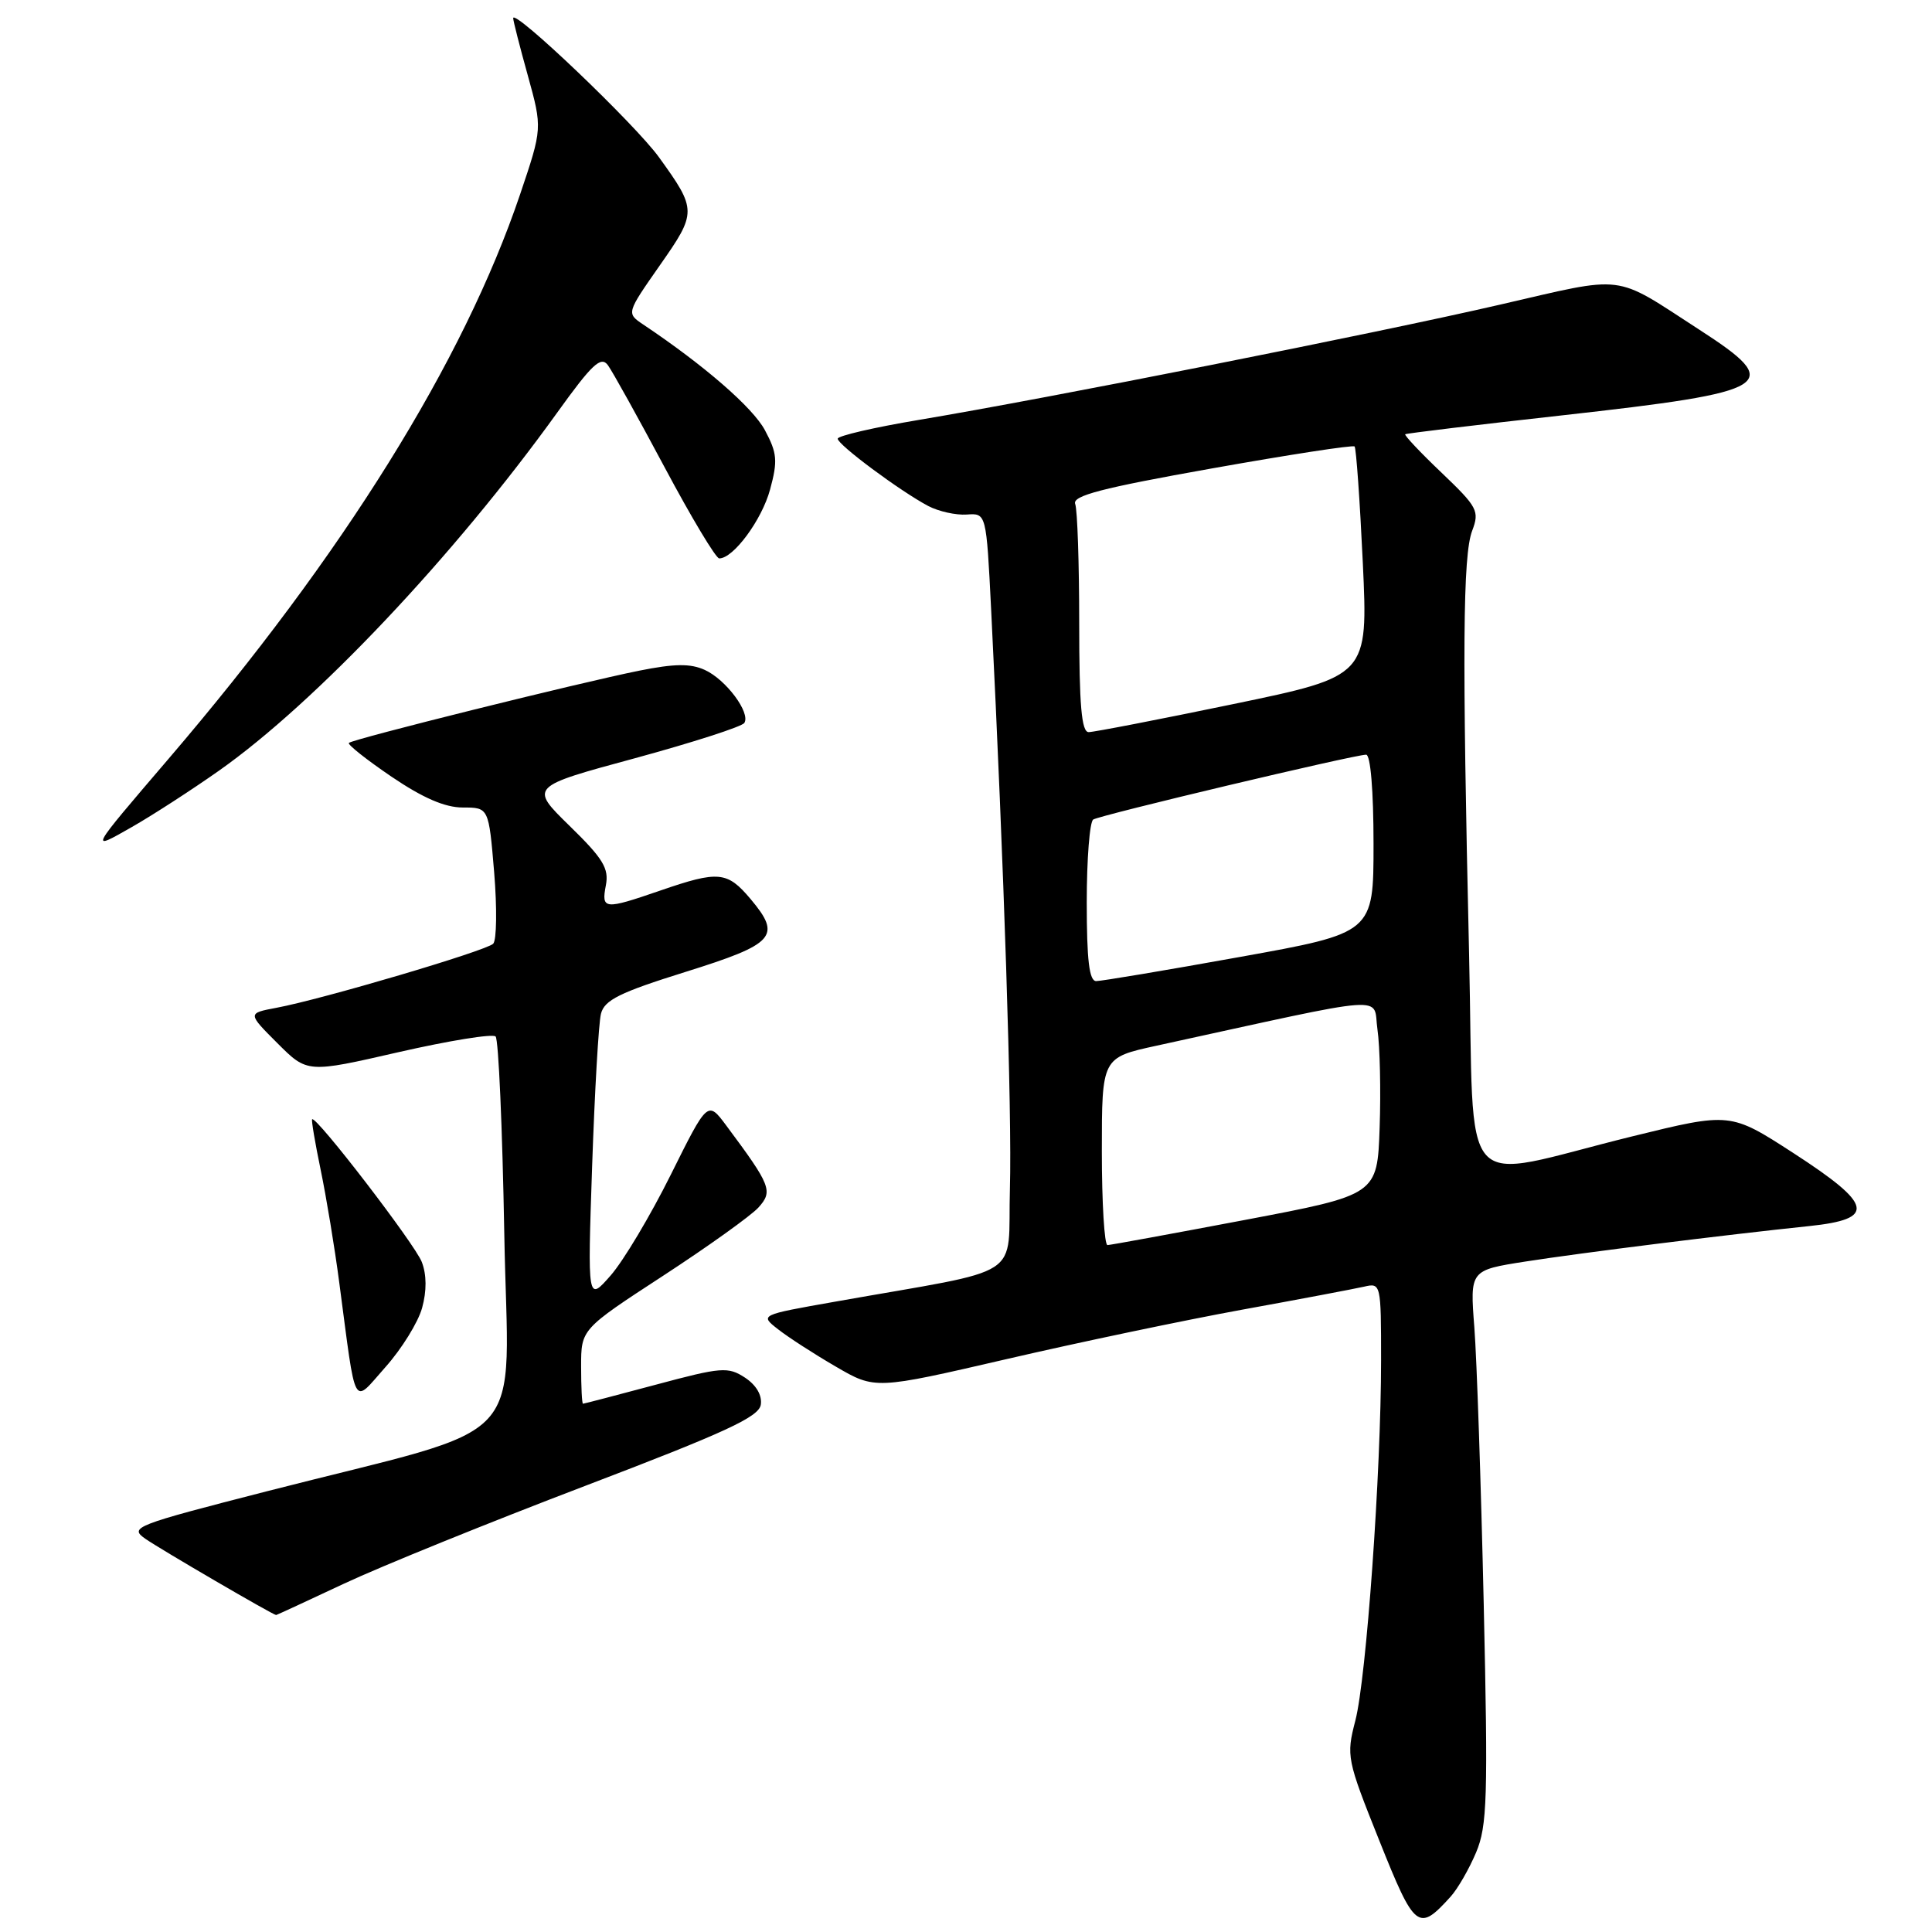 <?xml version="1.0" encoding="UTF-8" standalone="no"?>
<!DOCTYPE svg PUBLIC "-//W3C//DTD SVG 1.1//EN" "http://www.w3.org/Graphics/SVG/1.1/DTD/svg11.dtd" >
<svg xmlns="http://www.w3.org/2000/svg" xmlns:xlink="http://www.w3.org/1999/xlink" version="1.1" viewBox="0 0 256 256">
 <g >
 <path fill="currentColor"
d=" M 192.22 251.31 C 193.16 250.27 194.67 247.64 195.59 245.46 C 197.07 241.94 197.18 238.25 196.60 212.50 C 196.24 196.55 195.68 180.08 195.36 175.91 C 194.77 168.31 194.77 168.31 202.13 167.16 C 209.63 165.99 228.45 163.64 239.75 162.46 C 248.62 161.53 248.21 159.64 237.64 152.79 C 229.28 147.38 229.28 147.38 216.30 150.57 C 192.71 156.38 195.42 159.42 194.66 126.40 C 193.74 86.38 193.83 73.57 195.07 70.33 C 196.06 67.71 195.79 67.20 191.02 62.64 C 188.20 59.96 186.04 57.66 186.20 57.54 C 186.37 57.42 195.71 56.29 206.97 55.04 C 235.18 51.89 236.55 51.04 225.13 43.66 C 213.63 36.21 215.67 36.47 198.70 40.38 C 182.20 44.19 139.01 52.75 121.75 55.64 C 115.84 56.63 111.00 57.75 111.00 58.13 C 111.00 58.93 119.28 65.08 123.00 67.05 C 124.38 67.77 126.67 68.28 128.10 68.18 C 130.69 67.99 130.69 67.99 131.33 80.75 C 133.04 114.88 134.10 147.57 133.82 157.44 C 133.46 169.78 136.33 167.92 110.59 172.49 C 100.67 174.24 100.67 174.24 103.09 176.13 C 104.41 177.17 107.85 179.40 110.73 181.07 C 115.96 184.12 115.96 184.12 133.37 180.09 C 142.94 177.87 157.01 174.92 164.64 173.53 C 172.26 172.15 179.51 170.77 180.75 170.49 C 182.97 169.97 183.00 170.09 183.00 180.23 C 183.00 195.10 181.05 222.37 179.59 227.99 C 178.37 232.70 178.46 233.13 182.77 243.90 C 187.48 255.68 187.94 256.04 192.22 251.31 Z  M 45.61 209.83 C 50.50 207.54 64.85 201.72 77.50 196.90 C 96.12 189.80 100.56 187.76 100.81 186.13 C 101.00 184.88 100.21 183.53 98.71 182.54 C 96.47 181.08 95.61 181.14 86.90 183.48 C 81.73 184.86 77.39 186.00 77.25 186.00 C 77.11 186.00 77.00 183.78 77.00 181.06 C 77.00 176.13 77.00 176.13 87.86 169.05 C 93.84 165.15 99.52 161.08 100.49 160.01 C 102.45 157.84 102.17 157.11 96.25 149.16 C 93.77 145.83 93.77 145.83 88.88 155.66 C 86.19 161.07 82.61 167.07 80.92 169.00 C 77.85 172.50 77.85 172.50 78.46 154.53 C 78.80 144.64 79.32 135.55 79.63 134.33 C 80.09 132.51 82.10 131.51 90.84 128.78 C 102.70 125.07 103.60 124.06 99.46 119.13 C 96.36 115.45 95.22 115.34 87.50 118.00 C 80.04 120.57 79.67 120.53 80.28 117.31 C 80.71 115.07 79.92 113.77 75.48 109.44 C 70.17 104.25 70.17 104.25 84.13 100.47 C 91.80 98.38 98.33 96.28 98.63 95.79 C 99.47 94.44 96.19 90.04 93.39 88.77 C 91.49 87.90 89.38 87.93 84.69 88.87 C 76.73 90.47 46.73 97.93 46.23 98.44 C 46.02 98.65 48.56 100.66 51.87 102.91 C 56.03 105.73 58.95 107.00 61.33 107.00 C 64.76 107.00 64.76 107.00 65.48 115.60 C 65.87 120.33 65.81 124.59 65.35 125.05 C 64.41 125.99 42.72 132.40 36.62 133.54 C 32.79 134.26 32.79 134.26 36.76 138.23 C 40.72 142.19 40.72 142.19 52.84 139.41 C 59.51 137.89 65.29 136.95 65.67 137.34 C 66.06 137.73 66.57 149.47 66.82 163.44 C 67.32 192.49 71.04 188.45 35.33 197.61 C 17.80 202.11 17.10 202.38 19.25 203.89 C 21.17 205.24 36.19 214.00 36.59 214.00 C 36.66 214.00 40.72 212.13 45.61 209.83 Z  M 55.93 173.31 C 56.55 171.05 56.54 168.91 55.89 167.22 C 55.00 164.88 41.87 147.79 41.36 148.31 C 41.24 148.43 41.75 151.44 42.49 155.01 C 43.23 158.58 44.35 165.32 44.96 170.00 C 47.24 187.19 46.65 186.12 51.08 181.14 C 53.22 178.74 55.40 175.22 55.93 173.31 Z  M 29.00 102.13 C 41.80 93.11 60.17 73.67 73.82 54.69 C 78.47 48.22 79.63 47.14 80.55 48.39 C 81.16 49.23 84.55 55.33 88.08 61.95 C 91.61 68.57 94.86 73.99 95.30 73.99 C 97.17 74.01 100.95 68.89 102.04 64.86 C 103.07 61.07 102.98 60.04 101.36 57.01 C 99.76 54.01 93.33 48.42 85.23 43.00 C 83.00 41.50 83.00 41.50 87.43 35.16 C 92.35 28.14 92.35 27.81 87.32 20.84 C 84.18 16.48 68.00 1.05 68.00 2.41 C 68.00 2.75 68.87 6.17 69.94 10.01 C 71.87 17.00 71.87 17.00 68.92 25.74 C 61.43 47.89 45.48 73.51 22.34 100.54 C 11.72 112.95 11.78 112.83 17.50 109.57 C 20.25 108.00 25.42 104.65 29.00 102.13 Z  M 146.00 152.57 C 146.00 140.14 146.00 140.14 153.25 138.56 C 184.97 131.64 181.86 131.87 182.52 136.41 C 182.85 138.66 182.98 144.51 182.81 149.41 C 182.50 158.32 182.50 158.32 165.00 161.64 C 155.38 163.46 147.16 164.97 146.75 164.98 C 146.34 164.99 146.00 159.41 146.00 152.57 Z  M 144.00 119.56 C 144.00 113.82 144.39 108.88 144.86 108.59 C 145.82 107.99 179.48 100.00 181.02 100.00 C 181.60 100.00 182.00 104.77 182.00 111.81 C 182.00 123.62 182.00 123.62 164.25 126.81 C 154.49 128.57 145.94 130.00 145.25 130.00 C 144.33 130.00 144.00 127.24 144.00 119.56 Z  M 143.00 82.58 C 143.00 74.65 142.76 67.54 142.47 66.78 C 142.05 65.69 145.97 64.67 160.52 62.08 C 170.74 60.26 179.27 58.94 179.49 59.16 C 179.70 59.37 180.19 66.31 180.58 74.57 C 181.28 89.59 181.28 89.59 163.39 93.30 C 153.55 95.34 144.94 97.01 144.25 97.01 C 143.31 97.00 143.00 93.45 143.00 82.58 Z "/>
</g>
</svg>